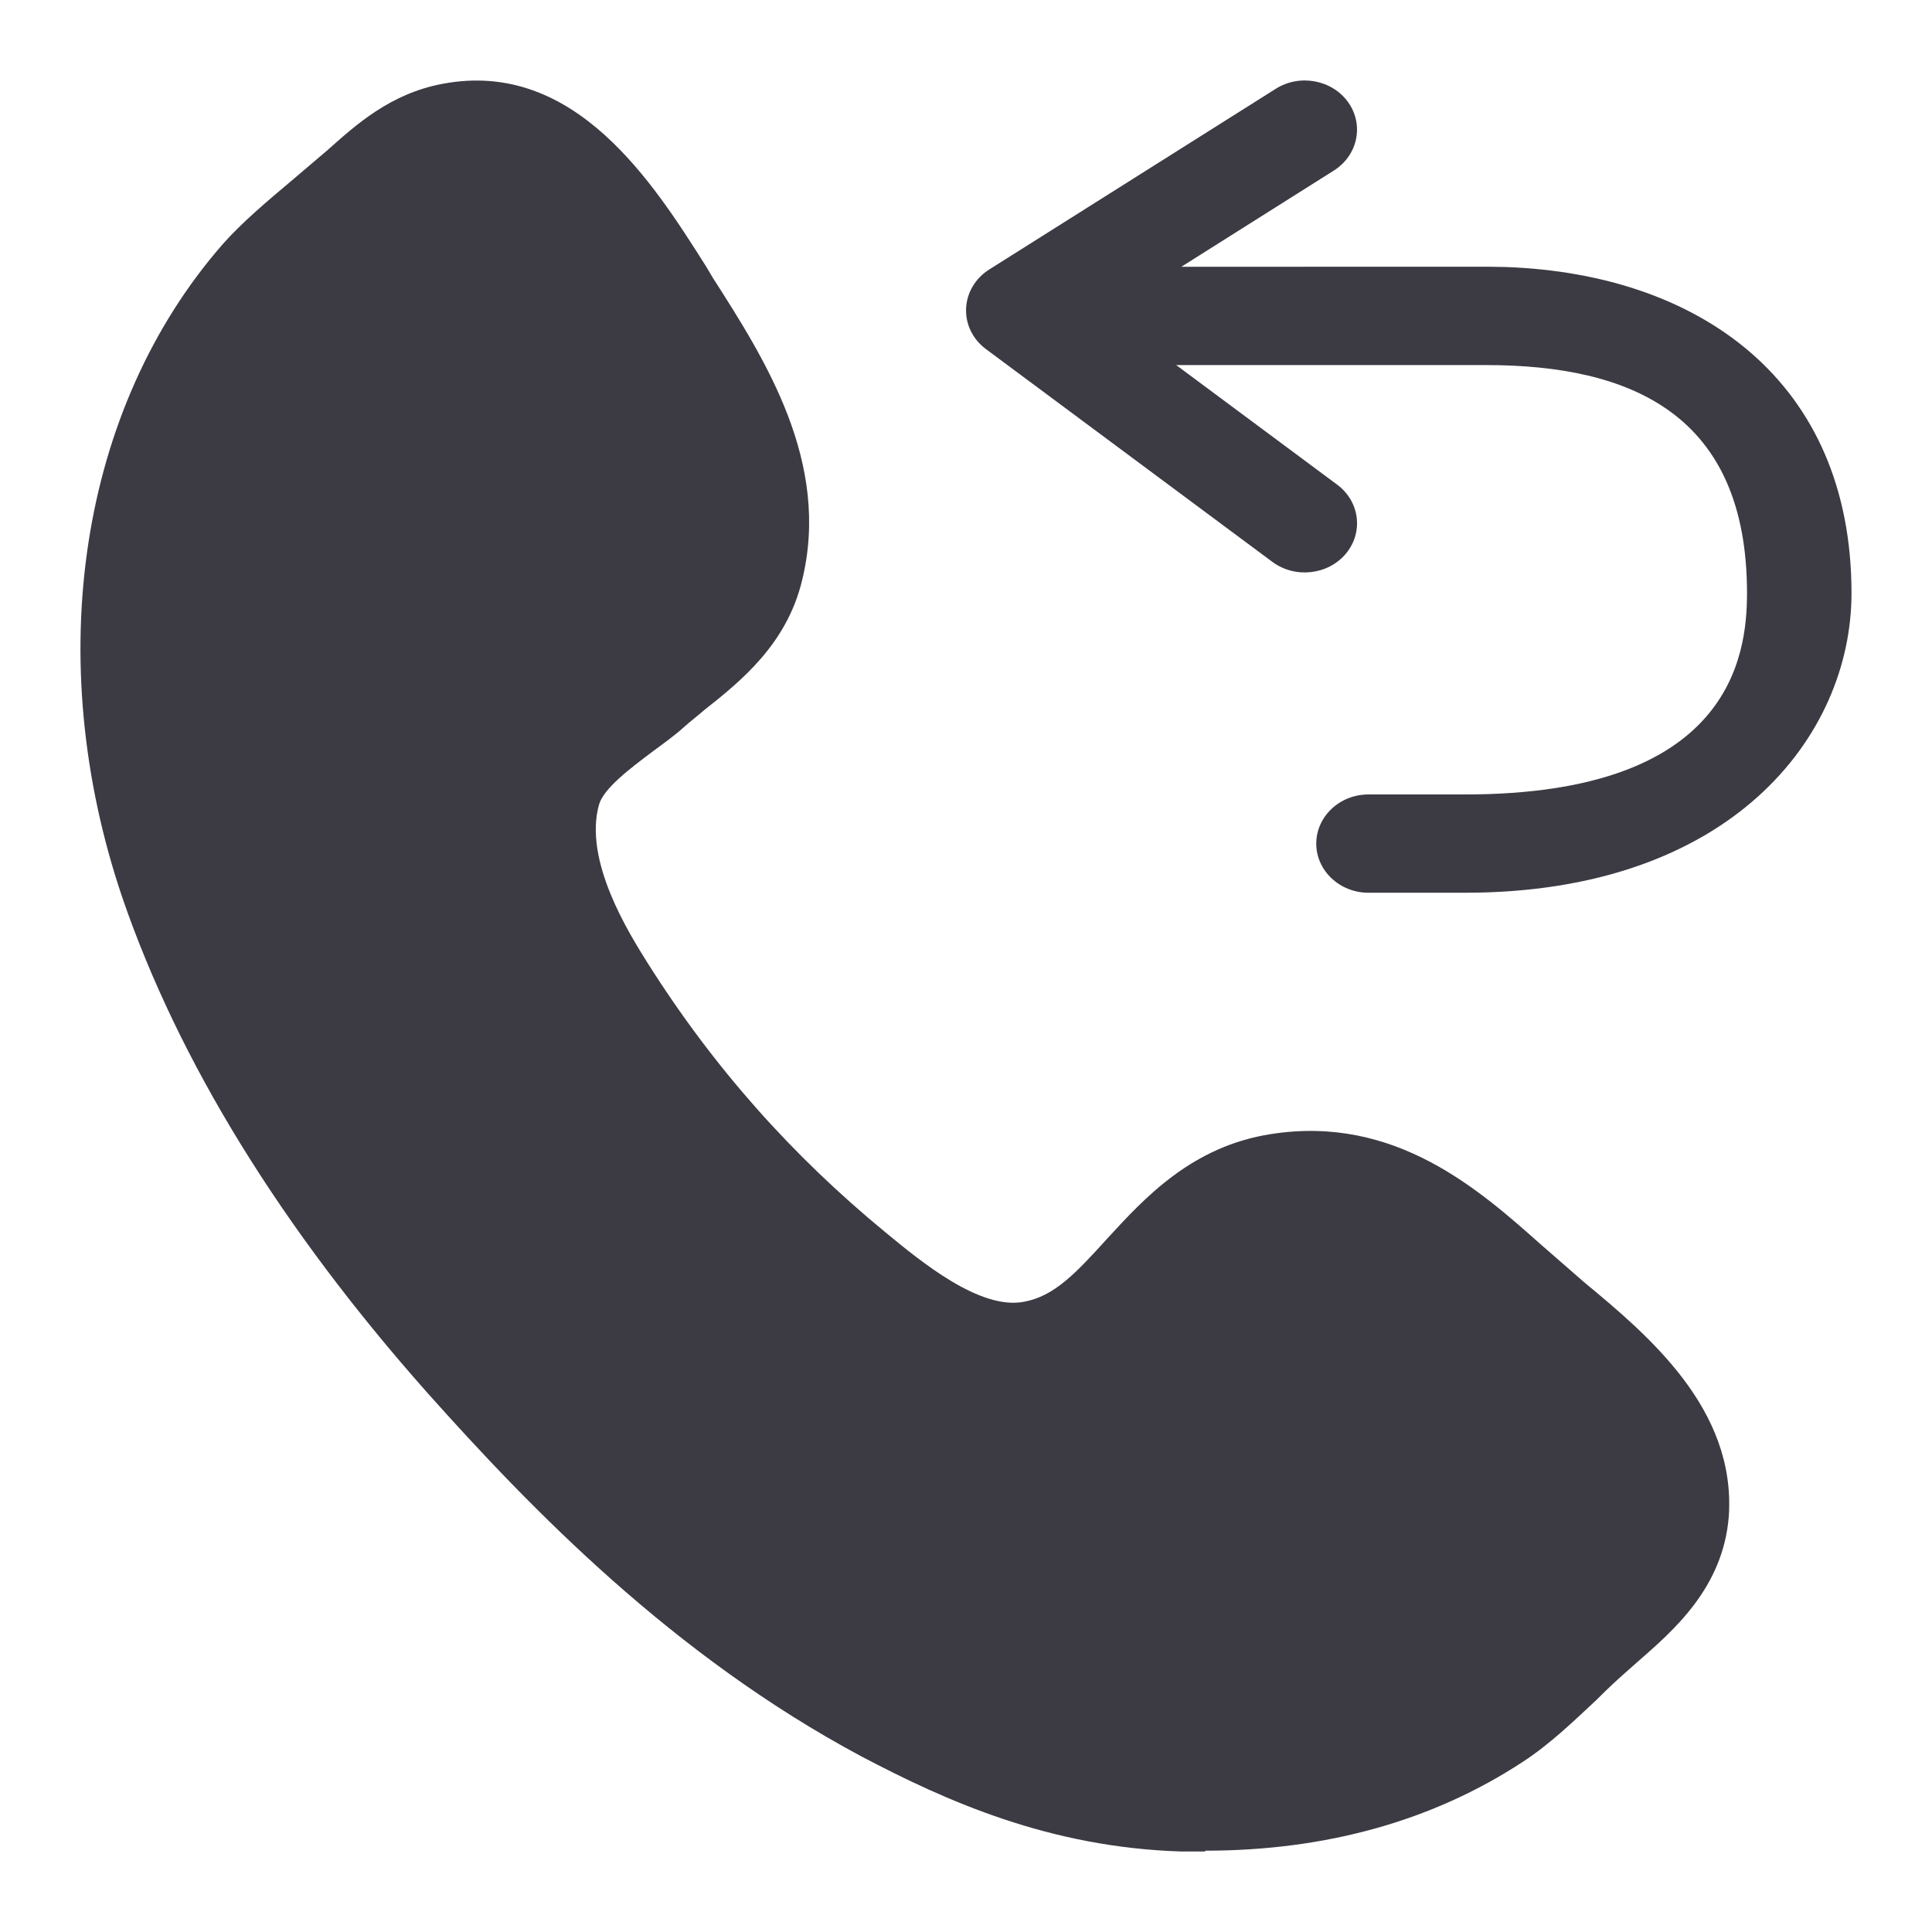 <svg width="24" height="24" viewBox="0 0 24 24" fill="none" xmlns="http://www.w3.org/2000/svg">
<g clip-path="url(#clip0_4614_367)">
<path d="M5.499 1.041C7.143 0.73 8.12 2.282 8.767 3.303L8.857 3.454C9.505 4.465 10.322 5.747 9.964 7.209C9.774 8 9.206 8.46 8.748 8.821C8.668 8.891 8.588 8.951 8.509 9.021C8.389 9.131 8.249 9.231 8.1 9.341C7.82 9.552 7.502 9.792 7.442 9.993C7.243 10.693 7.821 11.604 8.04 11.955C8.867 13.266 9.844 14.358 11 15.309C11.438 15.67 12.176 16.281 12.725 16.17C13.093 16.1 13.352 15.831 13.751 15.39C14.219 14.88 14.807 14.238 15.794 14.087C17.339 13.847 18.386 14.789 19.153 15.47L19.681 15.93C20.479 16.591 21.565 17.503 21.476 18.834C21.406 19.726 20.787 20.256 20.339 20.647L20.249 20.727C20.11 20.847 19.97 20.978 19.841 21.108C19.552 21.378 19.253 21.668 18.914 21.888C17.798 22.619 16.472 22.99 14.967 22.99L14.976 23H14.678C13.033 22.95 11.748 22.37 10.701 21.819C8.359 20.567 6.595 18.744 5.309 17.302C3.496 15.259 2.219 13.187 1.521 11.154C0.515 8.19 0.983 5.075 2.767 3.033C3.007 2.762 3.316 2.502 3.625 2.242L4.073 1.861C4.422 1.55 4.851 1.161 5.499 1.041Z" fill="#3C3B44"/>
<path d="M15.848 1.103C16.145 0.915 16.549 0.991 16.748 1.271C16.947 1.551 16.867 1.931 16.569 2.119L14.675 3.314L18.471 3.313L18.705 3.317C21.11 3.403 23 4.732 23 7.369C23 9.146 21.5 11.09 18.199 11.09H17C16.642 11.09 16.351 10.816 16.351 10.479C16.352 10.142 16.642 9.869 17 9.869H18.199C21.5 9.869 21.702 8.147 21.702 7.369C21.702 5.146 20.262 4.535 18.458 4.535H14.611L16.61 6.02C16.892 6.229 16.94 6.613 16.719 6.878C16.497 7.143 16.088 7.189 15.806 6.98L12.247 4.336C12.084 4.215 11.993 4.028 12.001 3.833C12.009 3.637 12.116 3.457 12.288 3.348L15.848 1.103Z" fill="#3C3B44"/>
</g>
<defs>
<clipPath id="clip0_4614_367">
<rect width="24" height="24" fill="white"/>
</clipPath>
</defs>
</svg>
